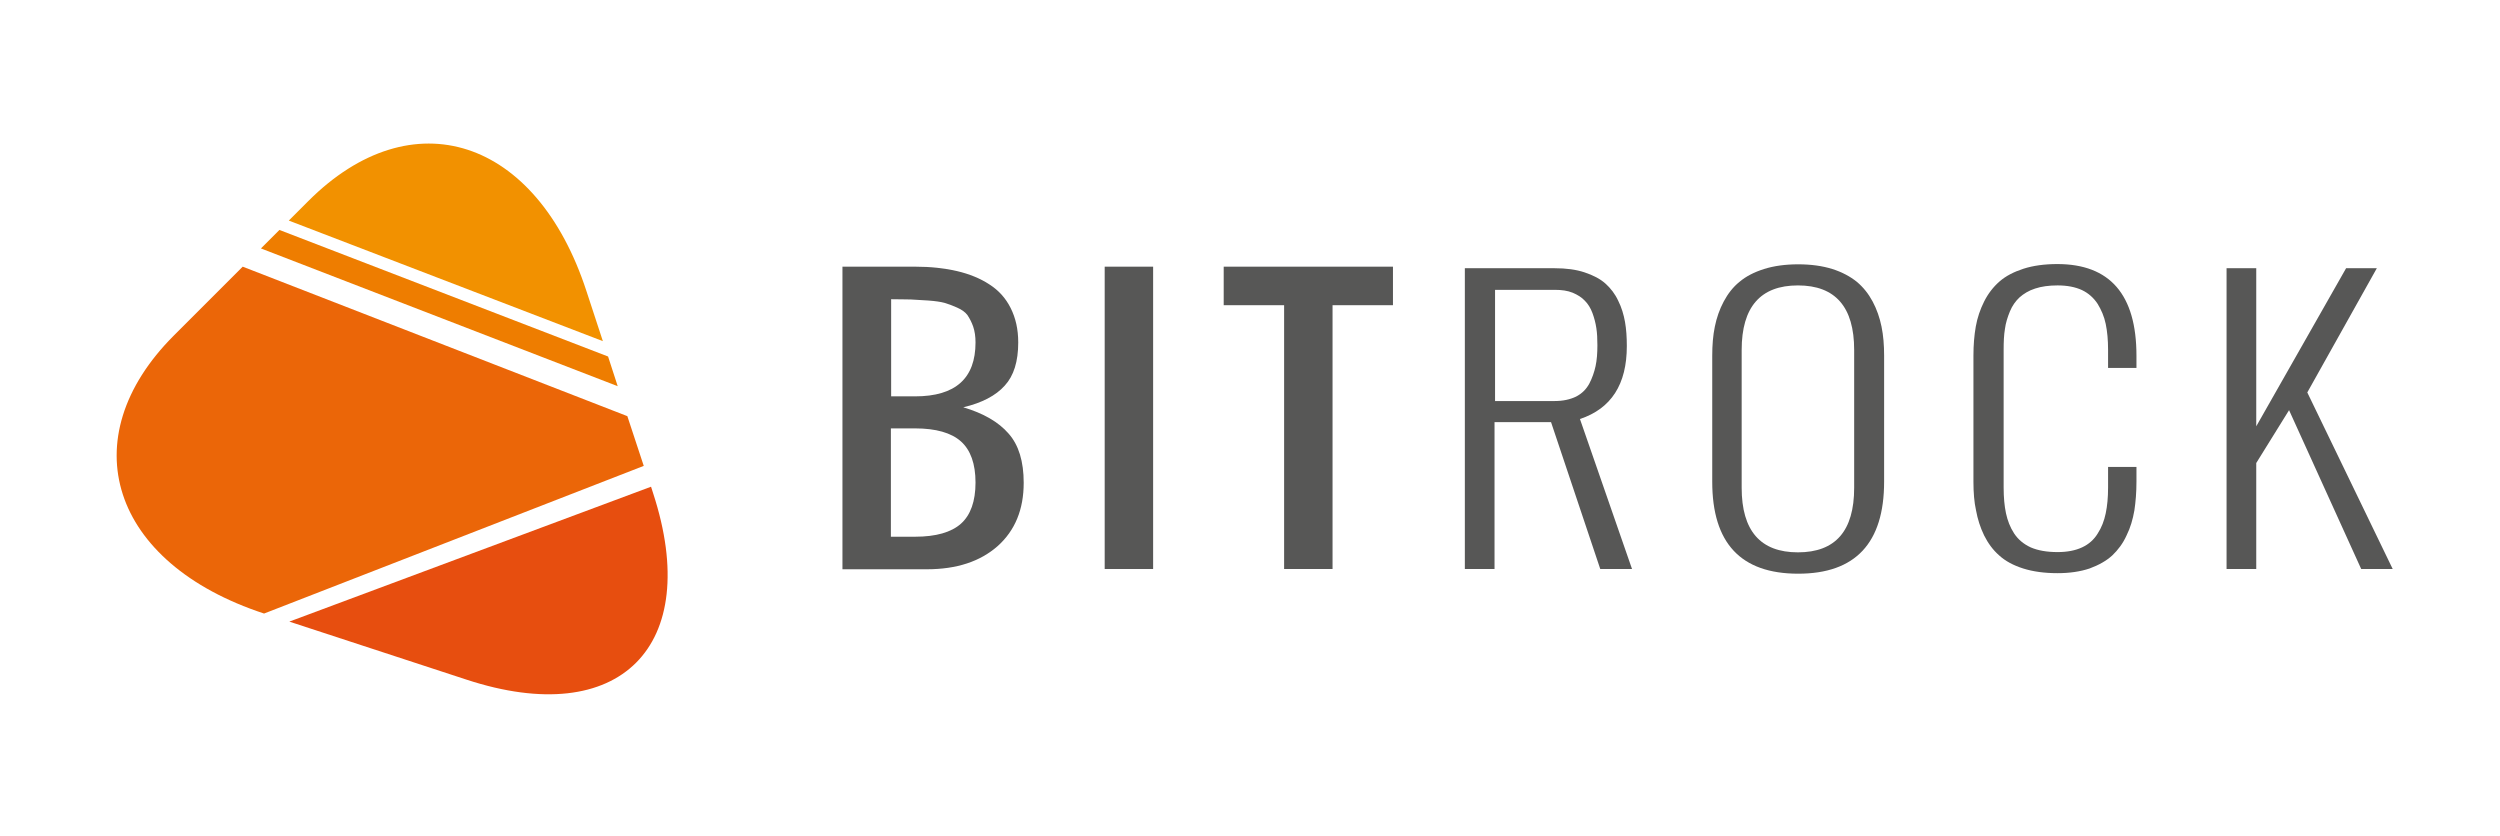 <?xml version="1.0" encoding="utf-8"?>
<!-- Generator: Adobe Illustrator 19.0.0, SVG Export Plug-In . SVG Version: 6.00 Build 0)  -->
<svg version="1.1" id="Livello_1" xmlns="http://www.w3.org/2000/svg" xmlns:xlink="http://www.w3.org/1999/xlink" x="0px" y="0px"
	 viewBox="0 0 960 321" style="enable-background:new 0 0 960 321;" xml:space="preserve">
<style type="text/css">
	.st0{fill:#575756;}
	.st1{fill:#F29100;}
	.st2{fill:#EE7D00;}
	.st3{fill:#EB6608;}
	.st4{fill:#E74E0F;}
</style>
<g id="XMLID_31_">
	<path id="XMLID_43_" class="st0" d="M323.5,218.5V102.4h27.9c6,0,11.4,0.6,16.1,1.7c4.7,1.1,8.9,2.8,12.4,5.1
		c3.6,2.3,6.3,5.3,8.2,9.1c1.9,3.8,2.9,8.1,2.9,13.2c0,7.3-1.7,12.8-5.2,16.6c-3.4,3.8-8.7,6.6-15.9,8.3c7.7,2.3,13.5,5.6,17.4,10.1
		c3.9,4.4,5.8,10.7,5.8,18.9c0,10.2-3.3,18.3-10,24.3c-6.7,5.9-15.7,8.9-27.2,8.9H323.5z M342.1,152.2h9.3
		c15.5,0,23.2-6.9,23.2-20.7c0-2.3-0.3-4.3-0.9-6.1c-0.6-1.7-1.4-3.2-2.2-4.4c-0.9-1.2-2.2-2.1-4-2.9c-1.8-0.8-3.4-1.4-4.8-1.8
		c-1.5-0.4-3.5-0.7-6.2-0.9c-2.7-0.2-4.9-0.3-6.7-0.4c-1.8,0-4.3-0.1-7.6-0.1V152.2z M342.1,206.1h9.3c8,0,13.9-1.7,17.6-5
		c3.7-3.3,5.6-8.6,5.6-15.8c0-7.2-1.9-12.5-5.6-15.8c-3.7-3.3-9.6-5-17.6-5h-9.3V206.1z"/>
	<path id="XMLID_47_" class="st0" d="M424.2,218.5V102.4h18.6v116.1H424.2z"/>
	<path id="XMLID_49_" class="st0" d="M493.1,218.5V117.2h-23.2v-14.8h65v14.8h-23.2v101.3H493.1z"/>
	<path id="XMLID_51_" class="st0" d="M562.5,218.5V103h34.5c4.4,0,8.2,0.5,11.5,1.6c3.3,1.1,6,2.5,8,4.3c2,1.8,3.7,4,4.9,6.6
		c1.3,2.6,2.1,5.3,2.6,8.1c0.5,2.8,0.7,5.9,0.7,9.3c0,14.7-6,24-18,28l20,57.6h-12.2l-18.9-56.4h-21.7v56.4H562.5z M573.9,154h23
		c3.3,0,6-0.6,8.3-1.7c2.3-1.2,3.9-2.8,5.1-5c1.1-2.1,1.9-4.4,2.4-6.7c0.5-2.3,0.7-5,0.7-8c0-2.5-0.1-4.7-0.4-6.6
		c-0.3-2-0.8-3.9-1.5-5.8c-0.7-1.9-1.7-3.5-2.9-4.7c-1.2-1.3-2.8-2.3-4.7-3.1c-2-0.8-4.2-1.1-6.8-1.1h-23V154z"/>
	<path id="XMLID_54_" class="st0" d="M657.5,185v-48.4c0-4.1,0.3-7.8,1-11.2c0.7-3.4,1.8-6.6,3.4-9.6c1.6-3,3.6-5.6,6.1-7.6
		c2.5-2.1,5.6-3.7,9.4-4.9c3.8-1.2,8.2-1.8,13.1-1.8s9.3,0.6,13.1,1.8c3.8,1.2,6.9,2.9,9.4,4.9c2.5,2.1,4.5,4.6,6.1,7.6
		c1.6,3,2.7,6.2,3.4,9.6c0.7,3.4,1,7.1,1,11.2V185c0,23.5-11,35.3-33,35.3C668.5,220.3,657.5,208.6,657.5,185z M712,187.3v-52.9
		c0-16.5-7.2-24.8-21.6-24.8c-14.4,0-21.6,8.3-21.6,24.8v52.9c0,16.5,7.2,24.8,21.6,24.8C704.8,212.1,712,203.9,712,187.3z"/>
	<path id="XMLID_57_" class="st0" d="M757.8,185v-48.4c0-4.1,0.3-7.8,0.9-11.2c0.6-3.4,1.7-6.6,3.2-9.6c1.5-3,3.5-5.6,5.9-7.7
		c2.4-2.1,5.5-3.7,9.2-4.9c3.7-1.2,8.1-1.8,13-1.8c20.2,0,30.4,11.7,30.4,35.2v4.7h-10.9v-7c0-3.7-0.3-7-0.9-9.9
		c-0.6-2.9-1.7-5.4-3.1-7.7c-1.5-2.3-3.5-4.1-6-5.3c-2.6-1.2-5.7-1.8-9.4-1.8c-3.3,0-6.2,0.4-8.6,1.2c-2.5,0.8-4.4,2-6,3.4
		c-1.5,1.4-2.8,3.2-3.7,5.4s-1.6,4.4-1.9,6.7c-0.4,2.4-0.5,5-0.5,8v52.9c0,3.8,0.3,7.1,0.9,9.9c0.6,2.8,1.6,5.4,3.1,7.7
		c1.5,2.3,3.6,4.1,6.4,5.4c2.8,1.2,6.2,1.8,10.3,1.8c3.7,0,6.8-0.6,9.4-1.8c2.6-1.2,4.6-3,6-5.3c1.5-2.3,2.5-4.9,3.1-7.8
		c0.6-2.9,0.9-6.1,0.9-9.9v-7.9h10.9v5.6c0,4.1-0.3,7.8-0.8,11.1c-0.6,3.4-1.5,6.6-3,9.6c-1.4,3.1-3.3,5.6-5.5,7.7
		c-2.3,2.1-5.2,3.7-8.7,5c-3.6,1.2-7.7,1.8-12.3,1.8c-5,0-9.4-0.6-13.2-1.8c-3.8-1.2-6.9-2.9-9.2-5c-2.4-2.1-4.3-4.7-5.8-7.7
		c-1.5-3.1-2.5-6.3-3.1-9.6C758.1,192.9,757.8,189.1,757.8,185z"/>
	<path id="XMLID_59_" class="st0" d="M855,218.5V103h11.4v60.7l34.5-60.7h11.8L886,150.7l32.8,67.8h-12.1l-27.7-61l-12.6,20.3v40.7
		H855z"/>
</g>
<g id="XMLID_7_">
	<path id="XMLID_35_" class="st1" d="M231.5,131l-6.3-19.2C206,52.9,158.2,37.4,118.4,77.2l-7.5,7.5"/>
	<polyline id="XMLID_34_" class="st2" points="237.2,148.3 233.5,136.9 107.3,88.3 100.2,95.4 	"/>
	<path id="XMLID_33_" class="st3" d="M93.2,102.4l-26.4,26.4c-39.7,39.7-24.2,87.5,34.6,106.8l145.8-56.7l-6.3-19.1"/>
	<path id="XMLID_32_" class="st4" d="M111.1,238.7l68.1,22.3c58.8,19.3,90.8-12.8,71.6-71.6l-0.8-2.5"/>
</g>
</svg>
